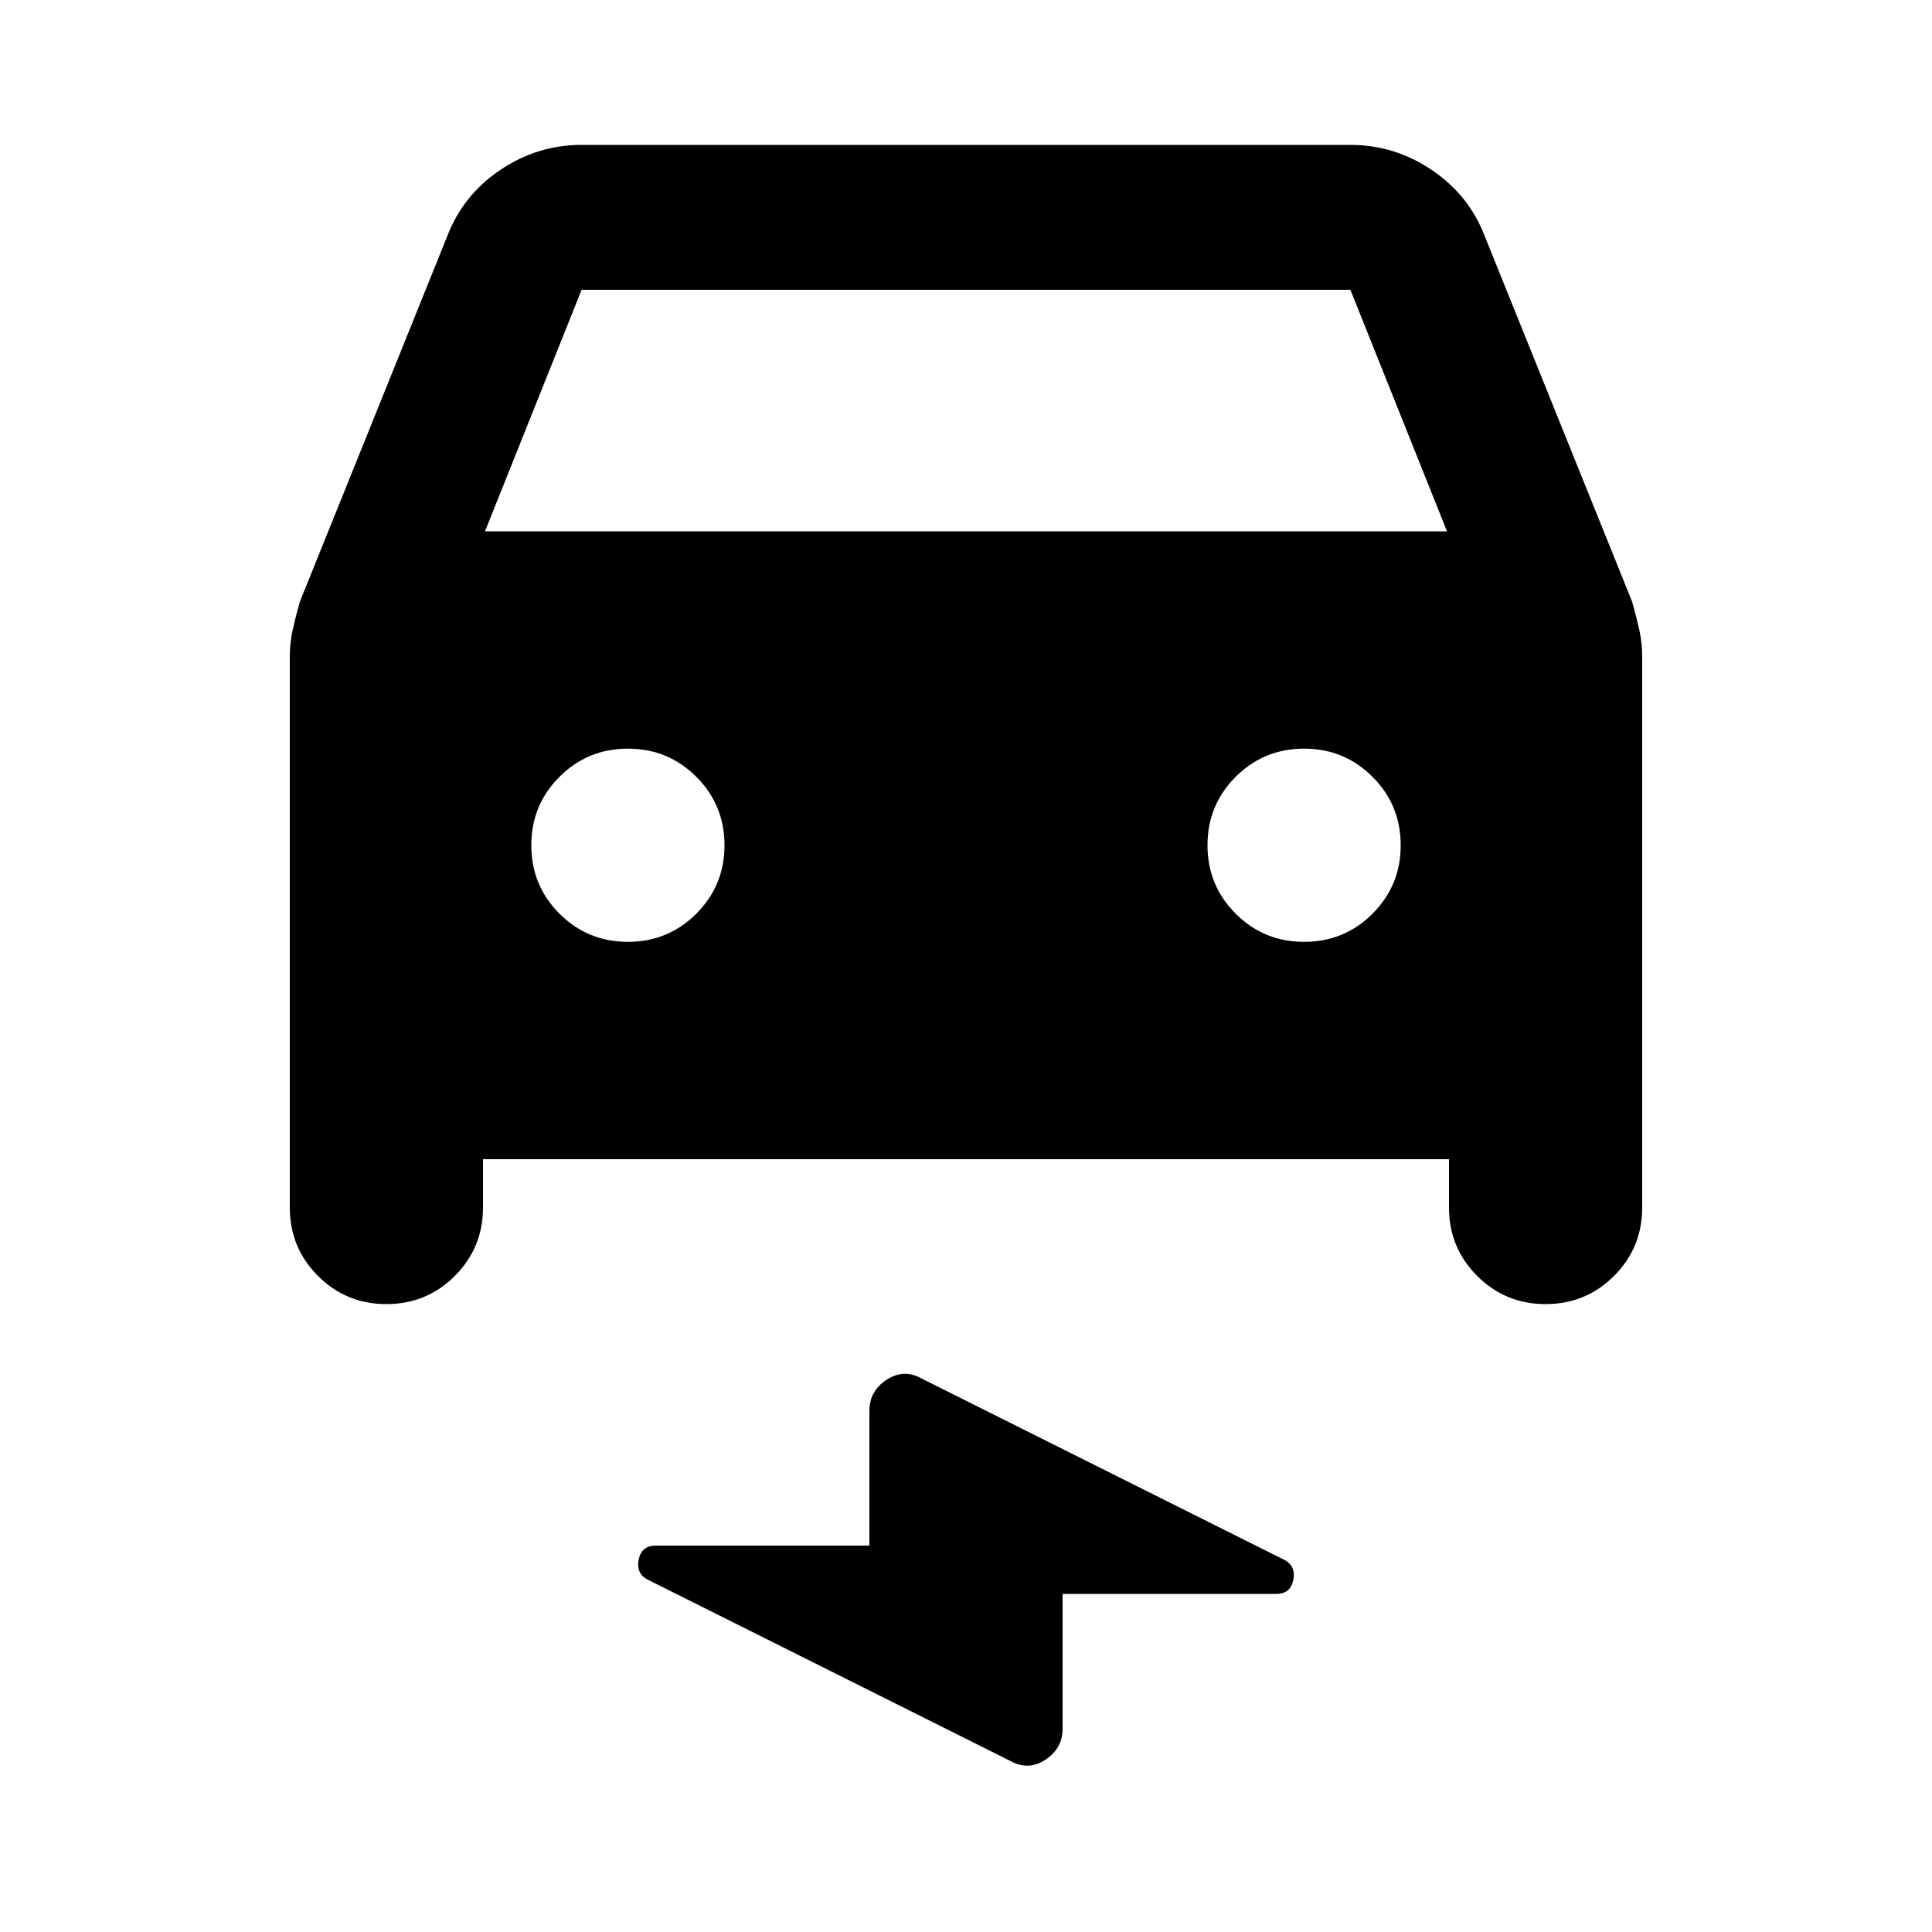 <svg xmlns="http://www.w3.org/2000/svg" height="20" viewBox="0 -960 960 960" width="20"><path d="M240-384v24q0 20-14 34t-34 14q-20 0-34-14t-14-34v-273.889q0-6.704 1.5-13.407Q147-654 149-661l73.193-181.544Q230-863 248.5-875.5 267-888 289-888h382q22 0 40.5 12.5t26.307 32.956L811-661q2 7 3.5 13.704 1.5 6.703 1.5 13.407V-360q0 20-14 34t-34 14q-20 0-34-14t-14-34v-24H240Zm1-312h478l-48-120H289l-48 120Zm71 204q20 0 34-14t14-34q0-20-14-34t-34-14q-20 0-34 14t-14 34q0 20 14 34t34 14Zm336 0q20 0 34-14t14-34q0-20-14-34t-34-14q-20 0-34 14t-14 34q0 20 14 34t34 14ZM528-168v67q0 9.778-8.517 15.389Q510.966-80 502-85l-180-90q-6-3-4.651-10 1.349-7 8.542-7H432v-67q0-9.778 8.517-15.389Q449.034-280 458-275l180 90q6 3 4.651 10-1.349 7-8.542 7H528Z"/></svg>